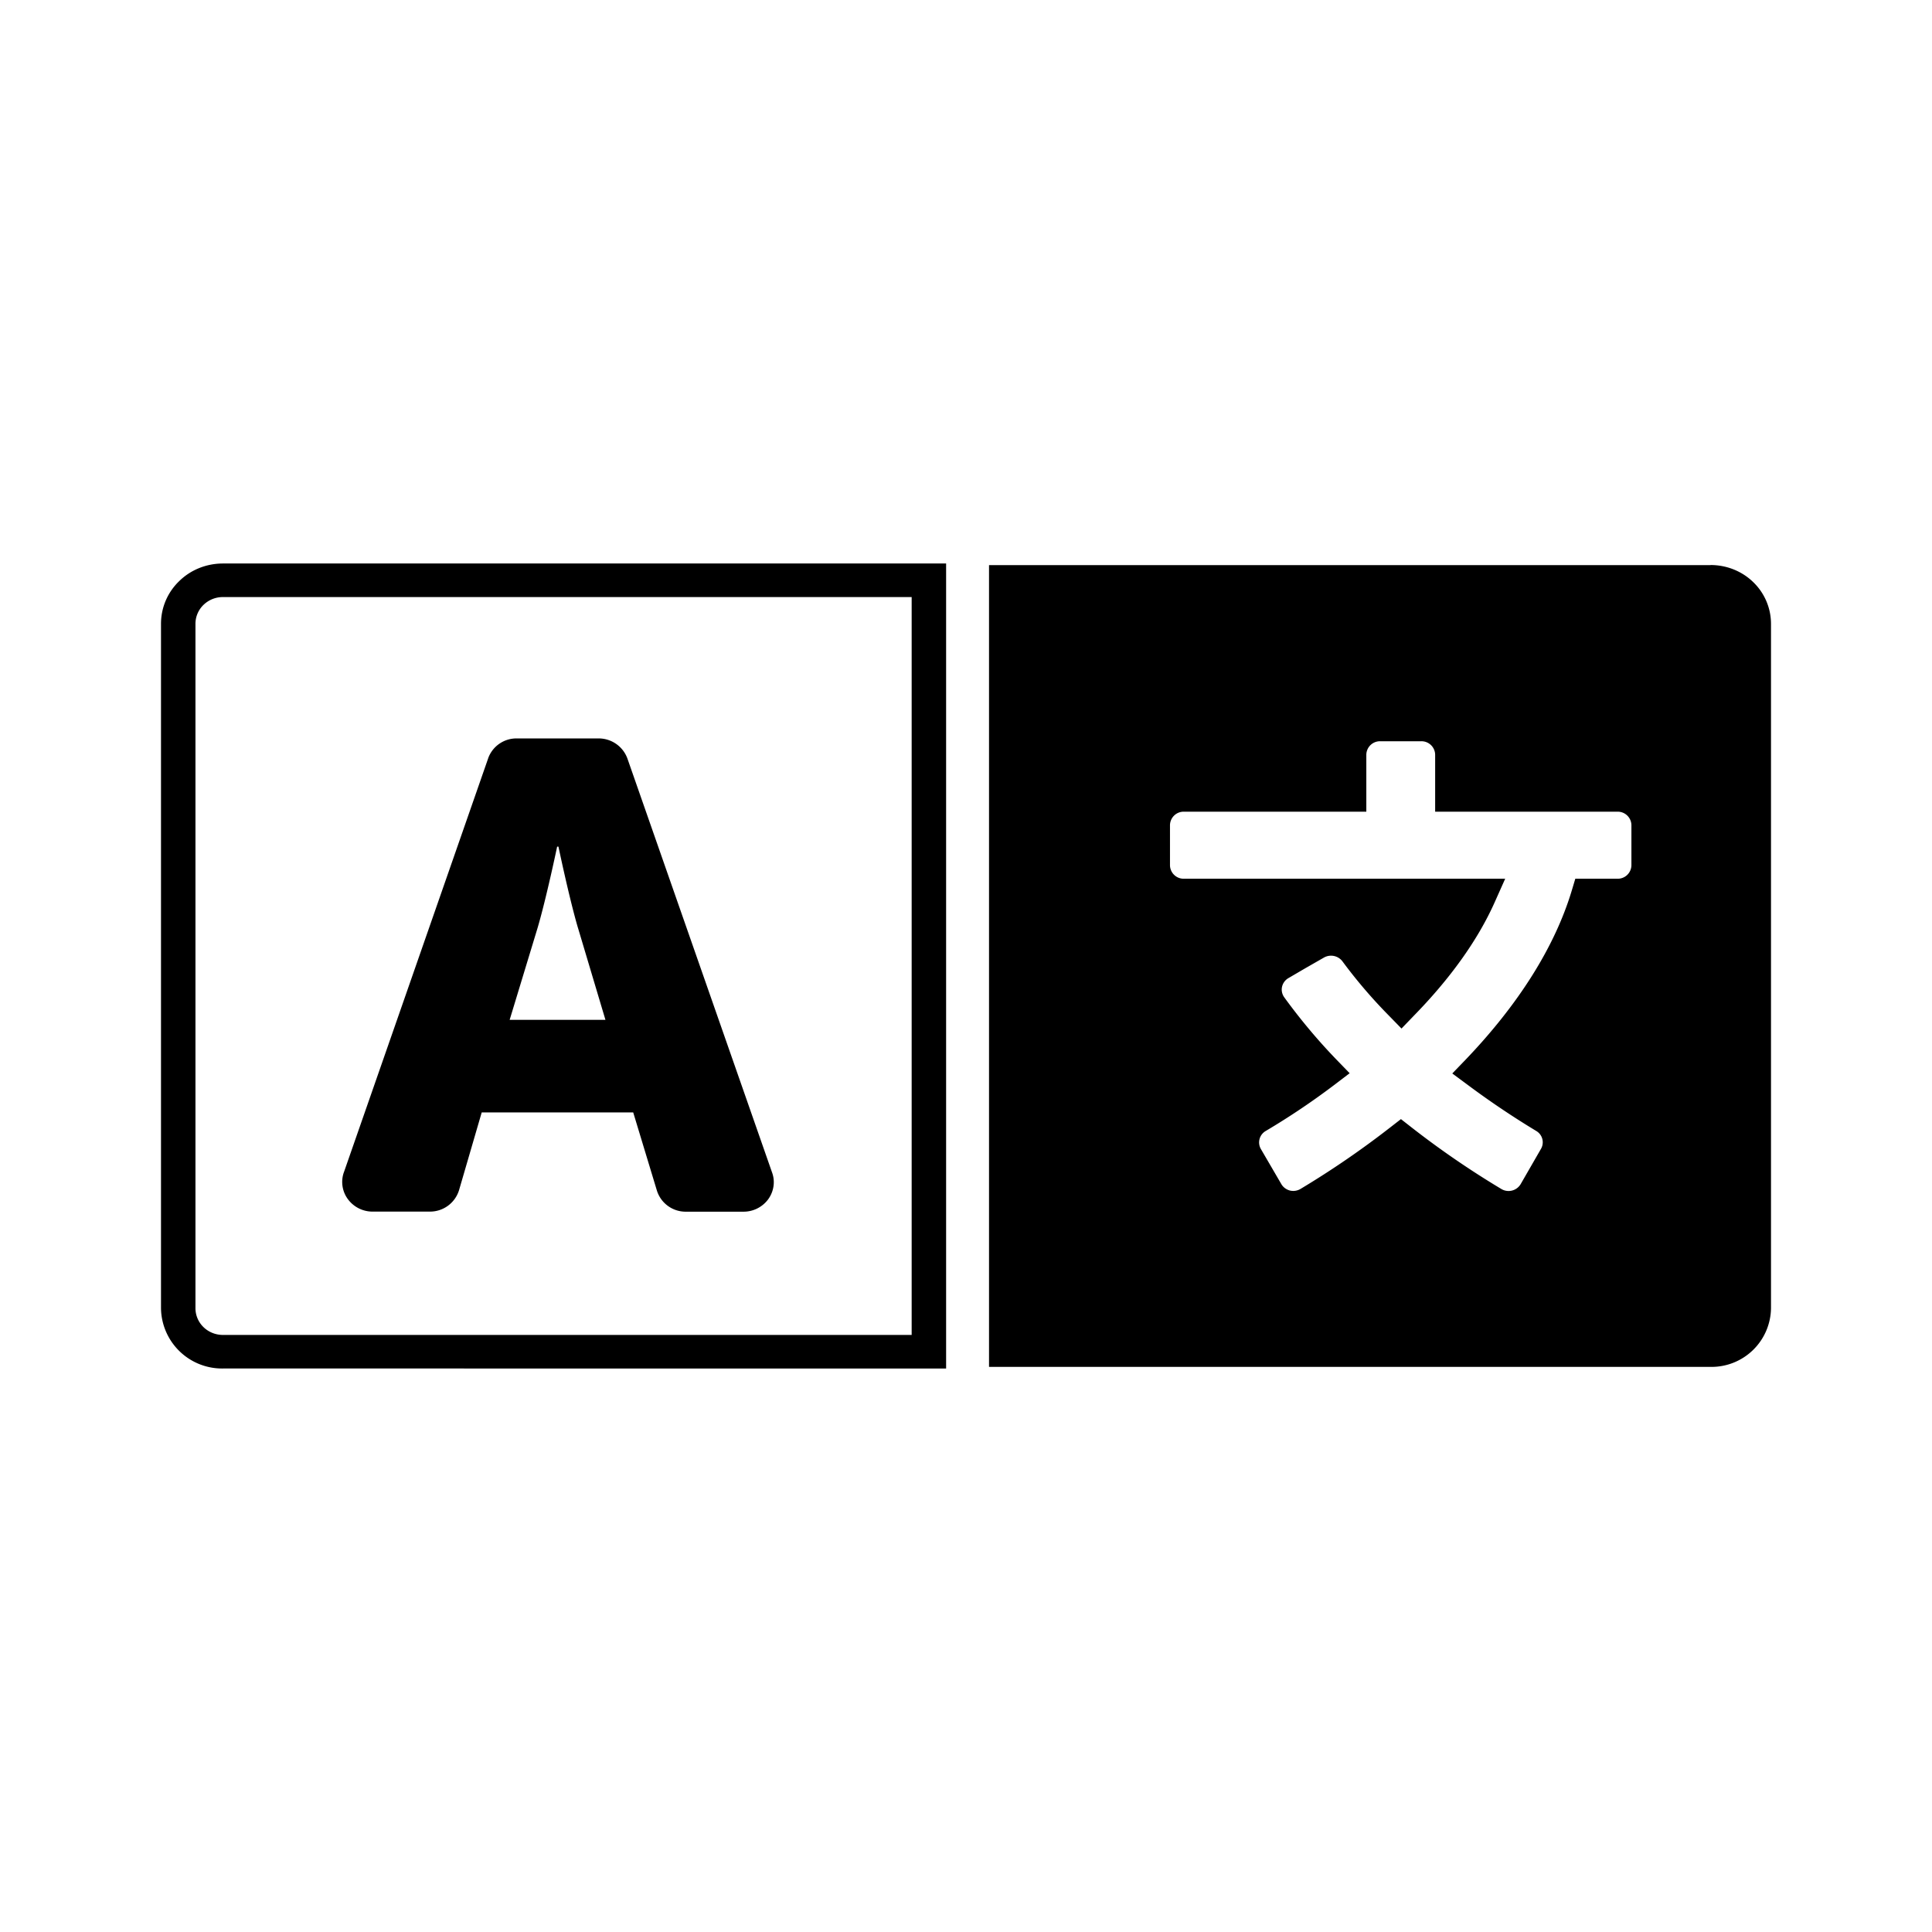 <svg width="24" height="24" xmlns="http://www.w3.org/2000/svg"><path fill-rule="evenodd" clip-rule="evenodd" d="M2.428 7.75v8.5c0 .185.152.333.342.333h8.555V7.417H2.77a.345.345 0 0 0-.242.097.327.327 0 0 0-.1.235v.001ZM11.753 7v10H2.77a.759.759 0 0 1-.77-.75v-8.5c0-.2.08-.39.225-.53.144-.142.34-.22.545-.22h8.983ZM12.5 16.773V7.227h8.75c.142 0 .279.055.38.153.1.098.157.231.156.37v8.5c0 .29-.238.523-.537.523H12.5Zm7.594-5.649a.382.382 0 0 0 .386-.374v-.5a.382.382 0 0 0-.385-.376h-2.053v-.5A.382.382 0 0 0 17.656 9h-.513a.38.38 0 0 0-.384.374v.5h-2.054a.382.382 0 0 0-.385.376v.5a.381.381 0 0 0 .384.374h3.668c-.2.448-.53.907-.963 1.35a6.037 6.037 0 0 1-.558-.652.395.395 0 0 0-.513-.107l-.235.135-.208.122a.366.366 0 0 0-.119.535 7.3 7.3 0 0 0 .674.802 8.847 8.847 0 0 1-.837.563.37.37 0 0 0-.135.506l.253.434a.385.385 0 0 0 .24.178c.1.026.208.01.297-.043.407-.244.785-.506 1.135-.778.361.282.74.542 1.135.778.09.053.197.069.298.043a.385.385 0 0 0 .239-.178l.252-.434a.368.368 0 0 0-.13-.505 10.267 10.267 0 0 1-.838-.564c.674-.703 1.148-1.446 1.37-2.185h.365Z"/><path fill-rule="evenodd" clip-rule="evenodd" d="M21.25 7.019c.198 0 .39.076.53.213a.72.72 0 0 1 .22.518v8.5a.739.739 0 0 1-.75.73h-8.964V7.02h8.963Zm.228.508a.326.326 0 0 0-.228-.092h-8.536v9.13h8.536c.18 0 .322-.14.322-.315v-8.5a.31.31 0 0 0-.094-.223Zm-4.335 1.681a.17.17 0 0 0-.17.166v.709h-2.268a.17.17 0 0 0-.171.167v.5a.17.17 0 0 0 .171.166h3.993l-.13.291c-.212.476-.559.955-1.004 1.41l-.154.16-.155-.159a6.239 6.239 0 0 1-.578-.675.178.178 0 0 0-.23-.048l-.234.134-.207.121a.167.167 0 0 0-.08.108c-.01.045 0 .091.026.129.199.274.417.535.653.779l.161.166-.184.14a9.085 9.085 0 0 1-.858.577.164.164 0 0 0-.06.226l.253.434c.023.04.062.068.106.08a.177.177 0 0 0 .133-.02c.4-.24.77-.496 1.113-.763l.134-.104.133.104c.355.277.727.532 1.114.764a.175.175 0 0 0 .24-.06l.25-.434a.163.163 0 0 0-.055-.226 10.549 10.549 0 0 1-.855-.575l-.189-.14.162-.168c.658-.686 1.11-1.402 1.321-2.101l.045-.15h.525a.17.17 0 0 0 .172-.167v-.5a.17.17 0 0 0-.17-.166h-2.268v-.709a.17.17 0 0 0-.172-.166h-.513Zm-.598.166c0-.32.268-.583.598-.583h.513c.33 0 .6.263.6.583v.292h1.84c.328 0 .598.263.598.584v.5a.593.593 0 0 1-.6.583h-.208c-.229.665-.646 1.323-1.21 1.946.206.147.417.287.632.416.28.166.363.513.206.785l-.253.435a.598.598 0 0 1-.372.277.614.614 0 0 1-.462-.067 11.405 11.405 0 0 1-1.024-.69c-.319.24-.66.471-1.023.69a.614.614 0 0 1-.463.067.598.598 0 0 1-.372-.276l-.252-.434a.575.575 0 0 1 .208-.788c.223-.133.434-.27.633-.413a7.505 7.505 0 0 1-.532-.655.57.57 0 0 1-.094-.456.583.583 0 0 1 .278-.377l.209-.123.234-.134a.612.612 0 0 1 .796.165c.114.155.242.31.384.466.253-.279.461-.56.619-.834h-3.324a.593.593 0 0 1-.598-.582v-.501c0-.322.27-.584.6-.584h1.839v-.292ZM6.064 9.421 4.27 14.568v-.001a.36.36 0 0 0 .052.33.38.38 0 0 0 .305.154h.715a.377.377 0 0 0 .36-.265l.282-.967h1.882l.294.97a.374.374 0 0 0 .36.263h.716a.38.38 0 0 0 .306-.153c.07-.096.09-.22.05-.331L7.793 9.42a.38.38 0 0 0-.356-.247H6.42a.373.373 0 0 0-.356.247Zm.873 1.095s.134.642.243 1.012v-.001l.341 1.142h-1.19l.347-1.142c.109-.369.243-1.01.243-1.01h.016Z"/></svg>